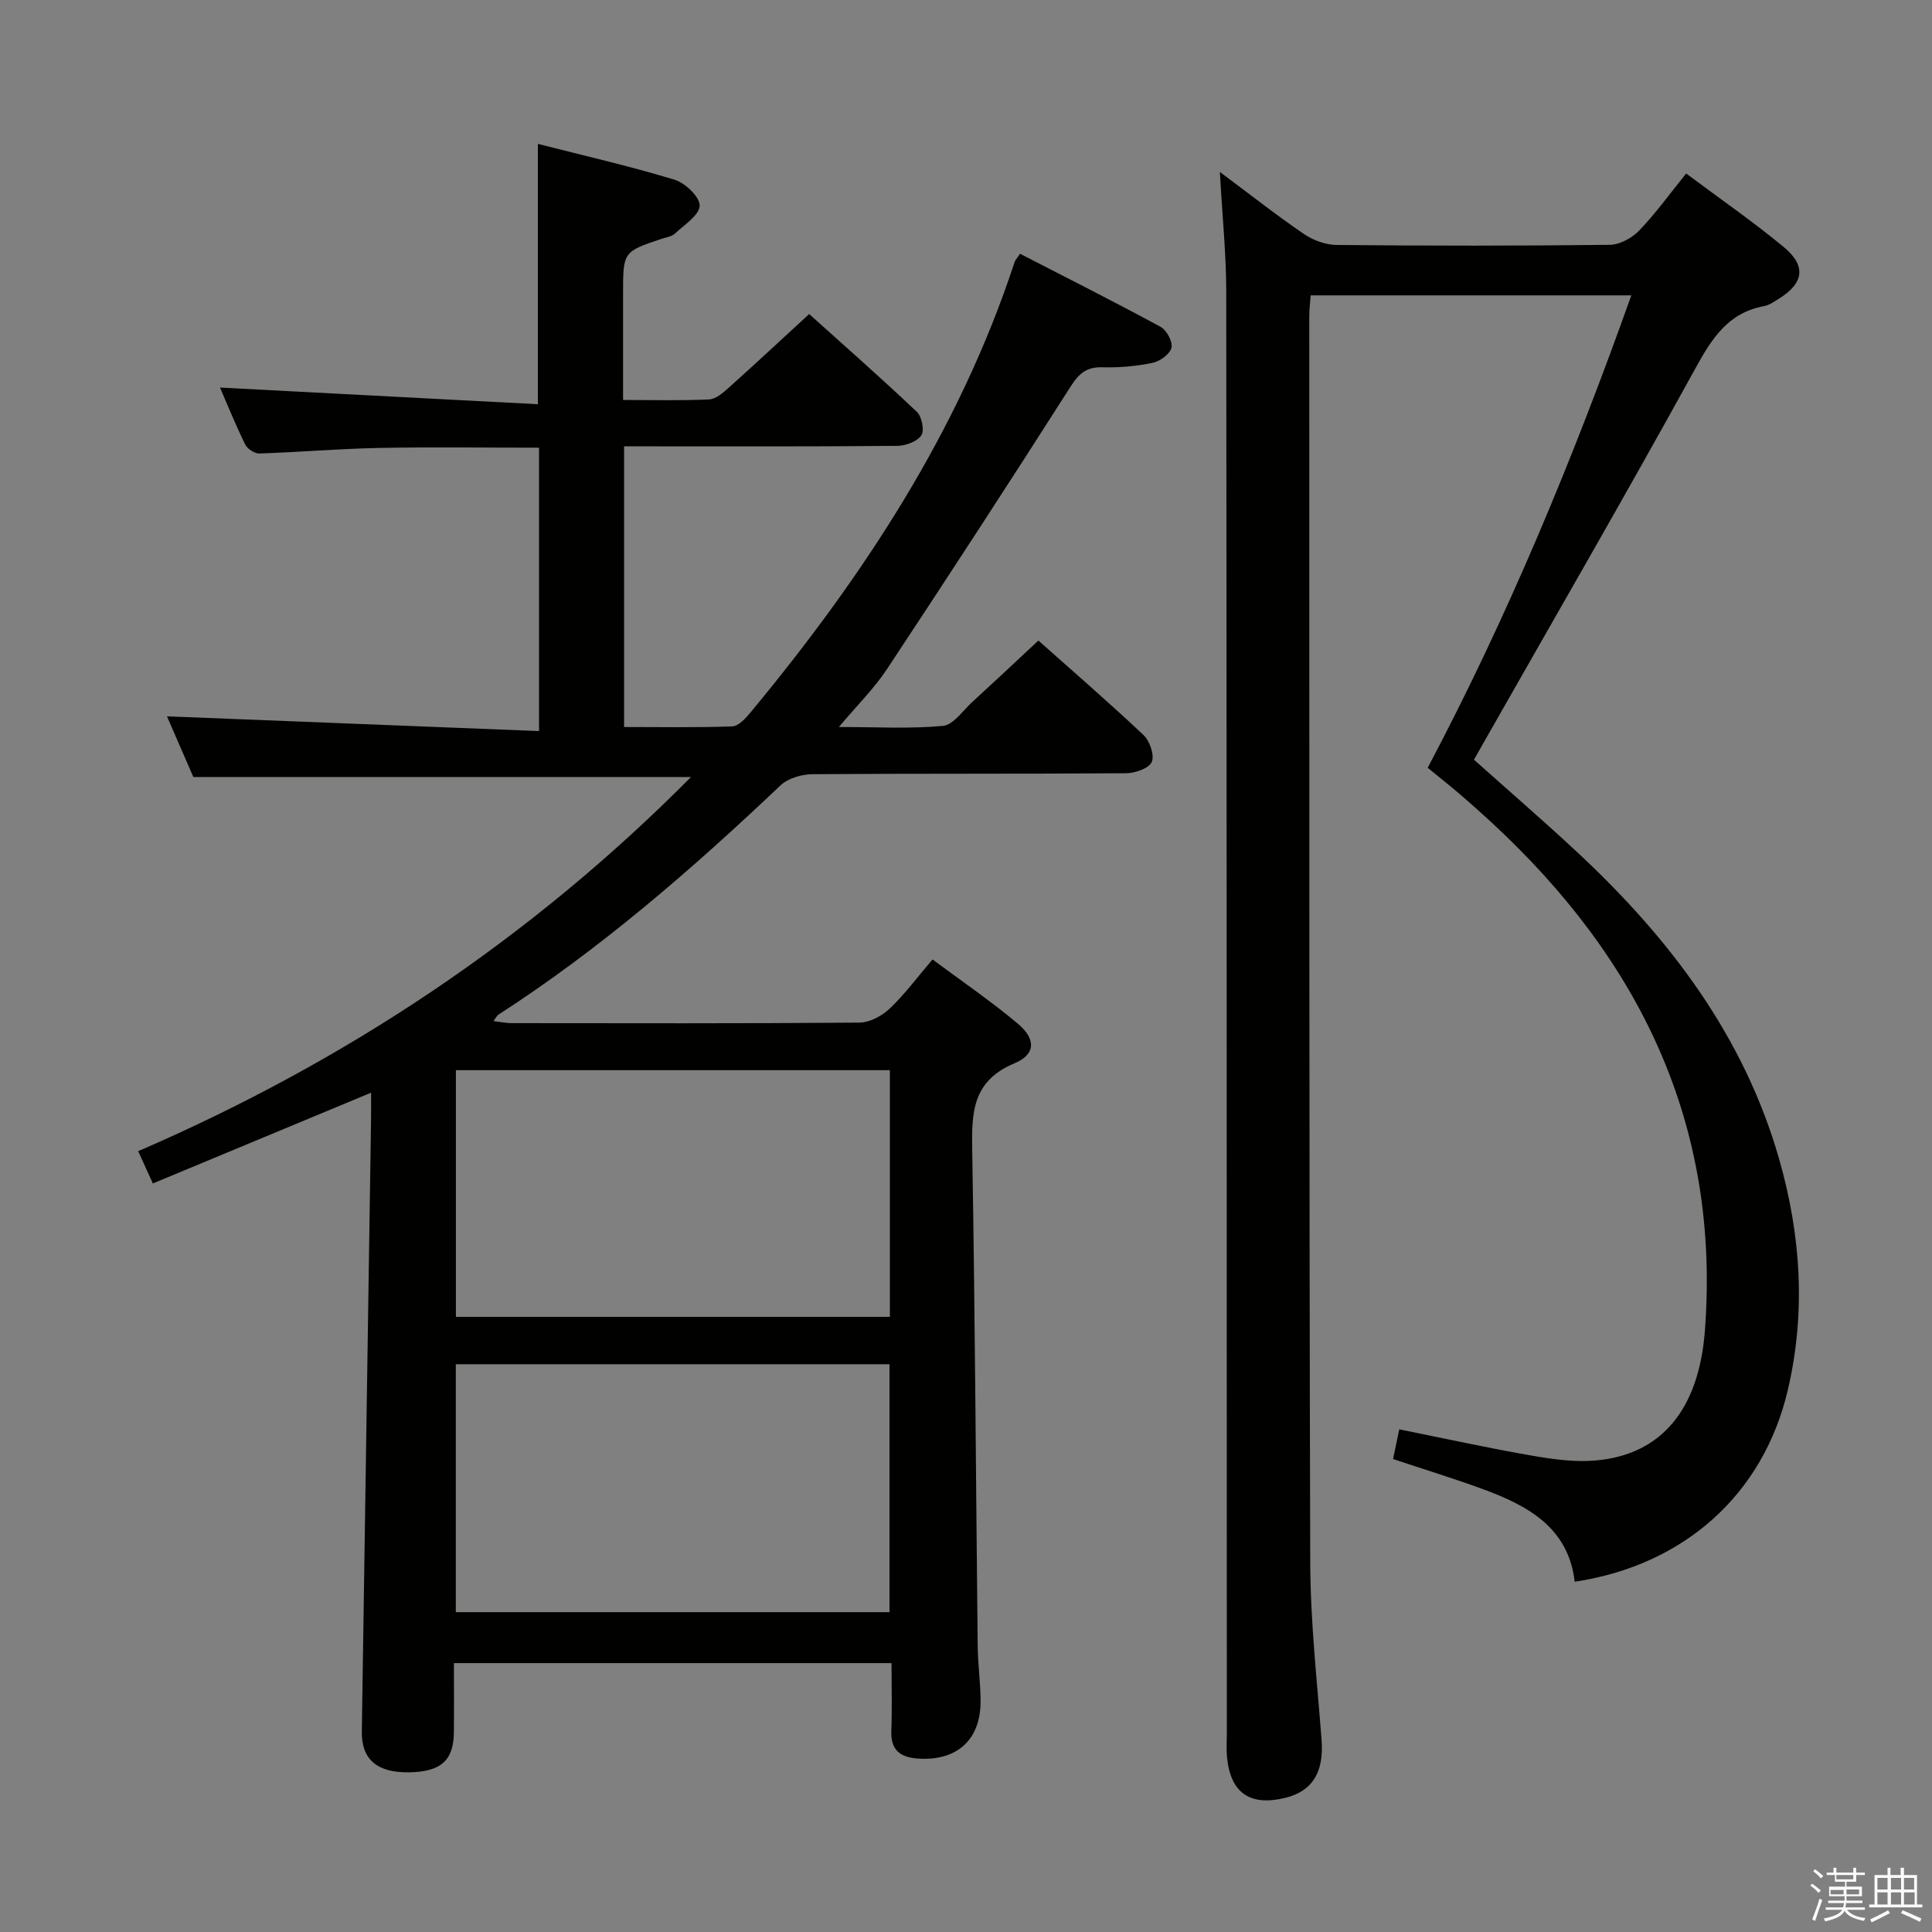 <svg enable-background="new 0 0 400 400" viewBox="0 0 400 400" xmlns="http://www.w3.org/2000/svg"><rect x="0" y="0" width="400" height="400" fill="#808080" stroke="none"/><path d="m374.8 390.4.4-.4c.7.5 1.3 1 1.8 1.4l-.5.5c-.5-.6-1.1-1.1-1.7-1.5zm1 7.3-.6-.3c.5-1.4 1.1-2.8 1.5-4.3.2.1.4.2.6.3-.5 1.3-1 2.8-1.5 4.3zm-.4-10.3.4-.4c.4.3 1 .8 1.7 1.4l-.5.5c-.4-.5-1-1-1.6-1.5zm2.5.3h1.7v-1h.6v1h3.5v-1h.6v1h1.8v.5h-1.8v1.4h-2v1h3.2v2h-3.2v.9h3.3v.5h-3.4c0 .3-.1.6-.1.9h4v.5h-3.7c.7.9 1.9 1.5 3.8 1.7-.1.2-.2.4-.3.6-2.1-.4-3.5-1.1-4-2.1-.4 1-1.8 1.7-4 2.2-.1-.2-.2-.4-.3-.6 2.1-.4 3.4-1 3.8-1.8h-3.4v-.5h3.6c.1-.3.1-.6.2-.9h-3.3v-.5h3.4c0-.3 0-.6 0-.9h-3.2v-2h3.3v-1h-2.1v-1.4h-1.7v-.5zm1.1 3.5v1h2.7c0-.3 0-.4 0-.4 0-.1 0-.2 0-.2 0-.1 0-.2 0-.3h-2.7zm1.2-3v.9h3.5v-.9zm4.7 3h-2.6v.6.4h2.6z" fill="#fafafb"/><path d="m393.6 386.7h.6v1.5h2.7v6.1h1.1v.6h-11v-.6h1.1v-6.1h2.7v-1.5h.6v1.5h2.1v-1.5zm-2.7 8.8.4.6c-1.2.6-2.5 1.3-3.8 1.9-.1-.2-.2-.4-.3-.6 1.2-.6 2.5-1.2 3.7-1.9zm-2.2-6.7v2.4h2.1v-2.4zm0 3v2.5h2.1v-2.5zm2.8-3v2.4h2.1v-2.4zm0 3v2.5h2.1v-2.5zm6 6.1c-1.4-.7-2.7-1.3-3.9-1.8l.3-.6c1.5.6 2.7 1.2 3.9 1.7zm-1.2-9.1h-2.1v2.4h2.1zm-2.1 3v2.5h2.2v-2.5z" fill="#fafafb"/><g fill="#010100"><path d="m76.83 226.23c-15.36 6.39-30.15 12.54-45.18 18.79-1.16-2.55-1.97-4.32-3.04-6.68 42.95-18.57 81.15-43.9 114.46-77.47-34.61 0-68.45 0-103.04 0-1.74-4-3.82-8.79-5.46-12.56 25.48 1.01 51.11 2.02 77.03 3.05 0-20.4 0-39.33 0-58.67-11.16 0-22.1-.16-33.03.05-8.31.16-16.6.88-24.9 1.15-.98.03-2.48-.97-2.92-1.89-2.02-4.14-3.75-8.42-5.2-11.76 21.69 1.14 43.52 2.28 65.81 3.45 0-18.54 0-35.89 0-53.9 9.47 2.42 18.98 4.59 28.28 7.41 2.21.67 5.27 3.58 5.22 5.37-.06 1.99-3.17 3.96-5.11 5.78-.67.63-1.81.78-2.76 1.09-7.99 2.68-7.99 2.68-7.99 11.41v21.96c6.23 0 12.02.16 17.79-.11 1.39-.06 2.88-1.35 4.04-2.39 5.46-4.88 10.81-9.88 16.7-15.29 6.91 6.21 14.73 13.09 22.29 20.24 1.04.98 1.61 3.87.93 4.88-.87 1.29-3.24 2.15-4.97 2.17-16.99.16-33.99.1-50.99.1-1.79 0-3.58 0-5.58 0v58.11c7.5 0 14.95.14 22.38-.13 1.31-.05 2.79-1.67 3.8-2.89 23.29-28.1 43.16-58.22 54.67-93.23.14-.44.51-.8 1.12-1.74 9.74 5.02 19.5 9.93 29.11 15.14 1.25.68 2.55 3.09 2.25 4.32-.32 1.32-2.37 2.81-3.89 3.13-3.38.7-6.91 1.02-10.36.92-3.29-.1-4.87 1.23-6.61 3.96-12.51 19.62-25.2 39.12-38.04 58.53-2.63 3.98-6.11 7.41-9.96 11.99 7.79 0 14.71.4 21.54-.23 2.14-.2 4.08-3.11 6.02-4.89 4.53-4.15 9-8.35 13.75-12.78 6.99 6.23 14.53 12.74 21.77 19.57 1.29 1.22 2.3 4.17 1.7 5.56-.58 1.33-3.43 2.32-5.29 2.34-21.66.16-43.32.03-64.98.2-2.24.02-5.04.84-6.6 2.32-18.27 17.32-37.21 33.79-58.42 47.48-.26.17-.4.5-1.01 1.31 1.49.18 2.65.43 3.8.43 23.99.02 47.99.09 71.98-.11 2.12-.02 4.65-1.38 6.25-2.89 3.1-2.94 5.68-6.44 8.88-10.19 6.07 4.53 12.11 8.63 17.67 13.31 3.77 3.18 3.72 6.35-.73 8.21-8.8 3.68-8.86 10.34-8.72 18.16.58 34.13.76 68.27 1.13 102.41.04 3.81.58 7.62.6 11.44.03 8.1-4.97 12.53-13.11 11.91-3.53-.27-5.51-1.77-5.37-5.65.17-4.62.04-9.24.04-14.1-30.39 0-60.14 0-90.6 0 0 4.84.04 9.61-.01 14.37-.06 5.83-2.74 8.16-9.36 8.24-6.58.08-9.79-2.69-9.7-8.5.62-41.94 1.27-83.89 1.9-125.83.04-2.02.02-4.02.02-6.38zm107.33 107.55c0-17.25 0-34.28 0-51.33-30.17 0-59.91 0-89.79 0v51.33zm.08-112.21c-30.23 0-60.11 0-89.85 0v51.07h89.85c0-17.2 0-34.1 0-51.07z"/><path d="m252.56 35.6c6.52 4.86 11.84 9.06 17.43 12.86 1.91 1.3 4.49 2.24 6.78 2.26 18.83.18 37.66.19 56.49-.03 2.08-.02 4.62-1.4 6.12-2.96 3.42-3.56 6.32-7.61 9.72-11.81 6.98 5.21 13.81 9.94 20.19 15.21 4.74 3.92 4.18 7.49-.97 10.7-.98.61-2 1.35-3.1 1.55-7.46 1.39-10.79 6.68-14.23 12.93-14.34 26.07-29.27 51.83-43.97 77.71-.57 1.01-1.14 2.02-1.85 3.27 7.22 6.45 14.49 12.72 21.51 19.27 19.03 17.75 34.39 37.97 41.68 63.44 4.51 15.77 5.55 31.74 1.79 47.78-5.05 21.57-21.42 36.29-44.12 39.7-1.33-11.29-9.78-15.79-19.15-19.22-5.91-2.16-11.93-4.01-18.46-6.18.42-2.03.83-4.02 1.28-6.15 9.43 1.9 18.31 3.85 27.27 5.41 4.39.77 8.97 1.42 13.37 1.04 13.83-1.2 21.42-10.79 22.64-26.88 3.24-42.76-13.55-76.99-44.34-105.38-2.08-1.92-4.19-3.81-6.34-5.65-2.13-1.82-4.33-3.56-6.71-5.51 16.7-31.57 30.18-64.18 42.16-97.81-22.34 0-44.14 0-66.39 0-.1 1.48-.29 2.91-.29 4.34.02 85.99-.04 171.98.2 257.96.03 12.28 1.42 24.56 2.35 36.82.5 6.63-1.88 10.62-7.65 11.99-7.22 1.71-11.21-1.08-11.93-8.44-.16-1.65-.04-3.33-.04-5-.02-99.49-.02-198.97-.12-298.46-.01-7.76-.81-15.54-1.32-24.76z"/></g></svg>